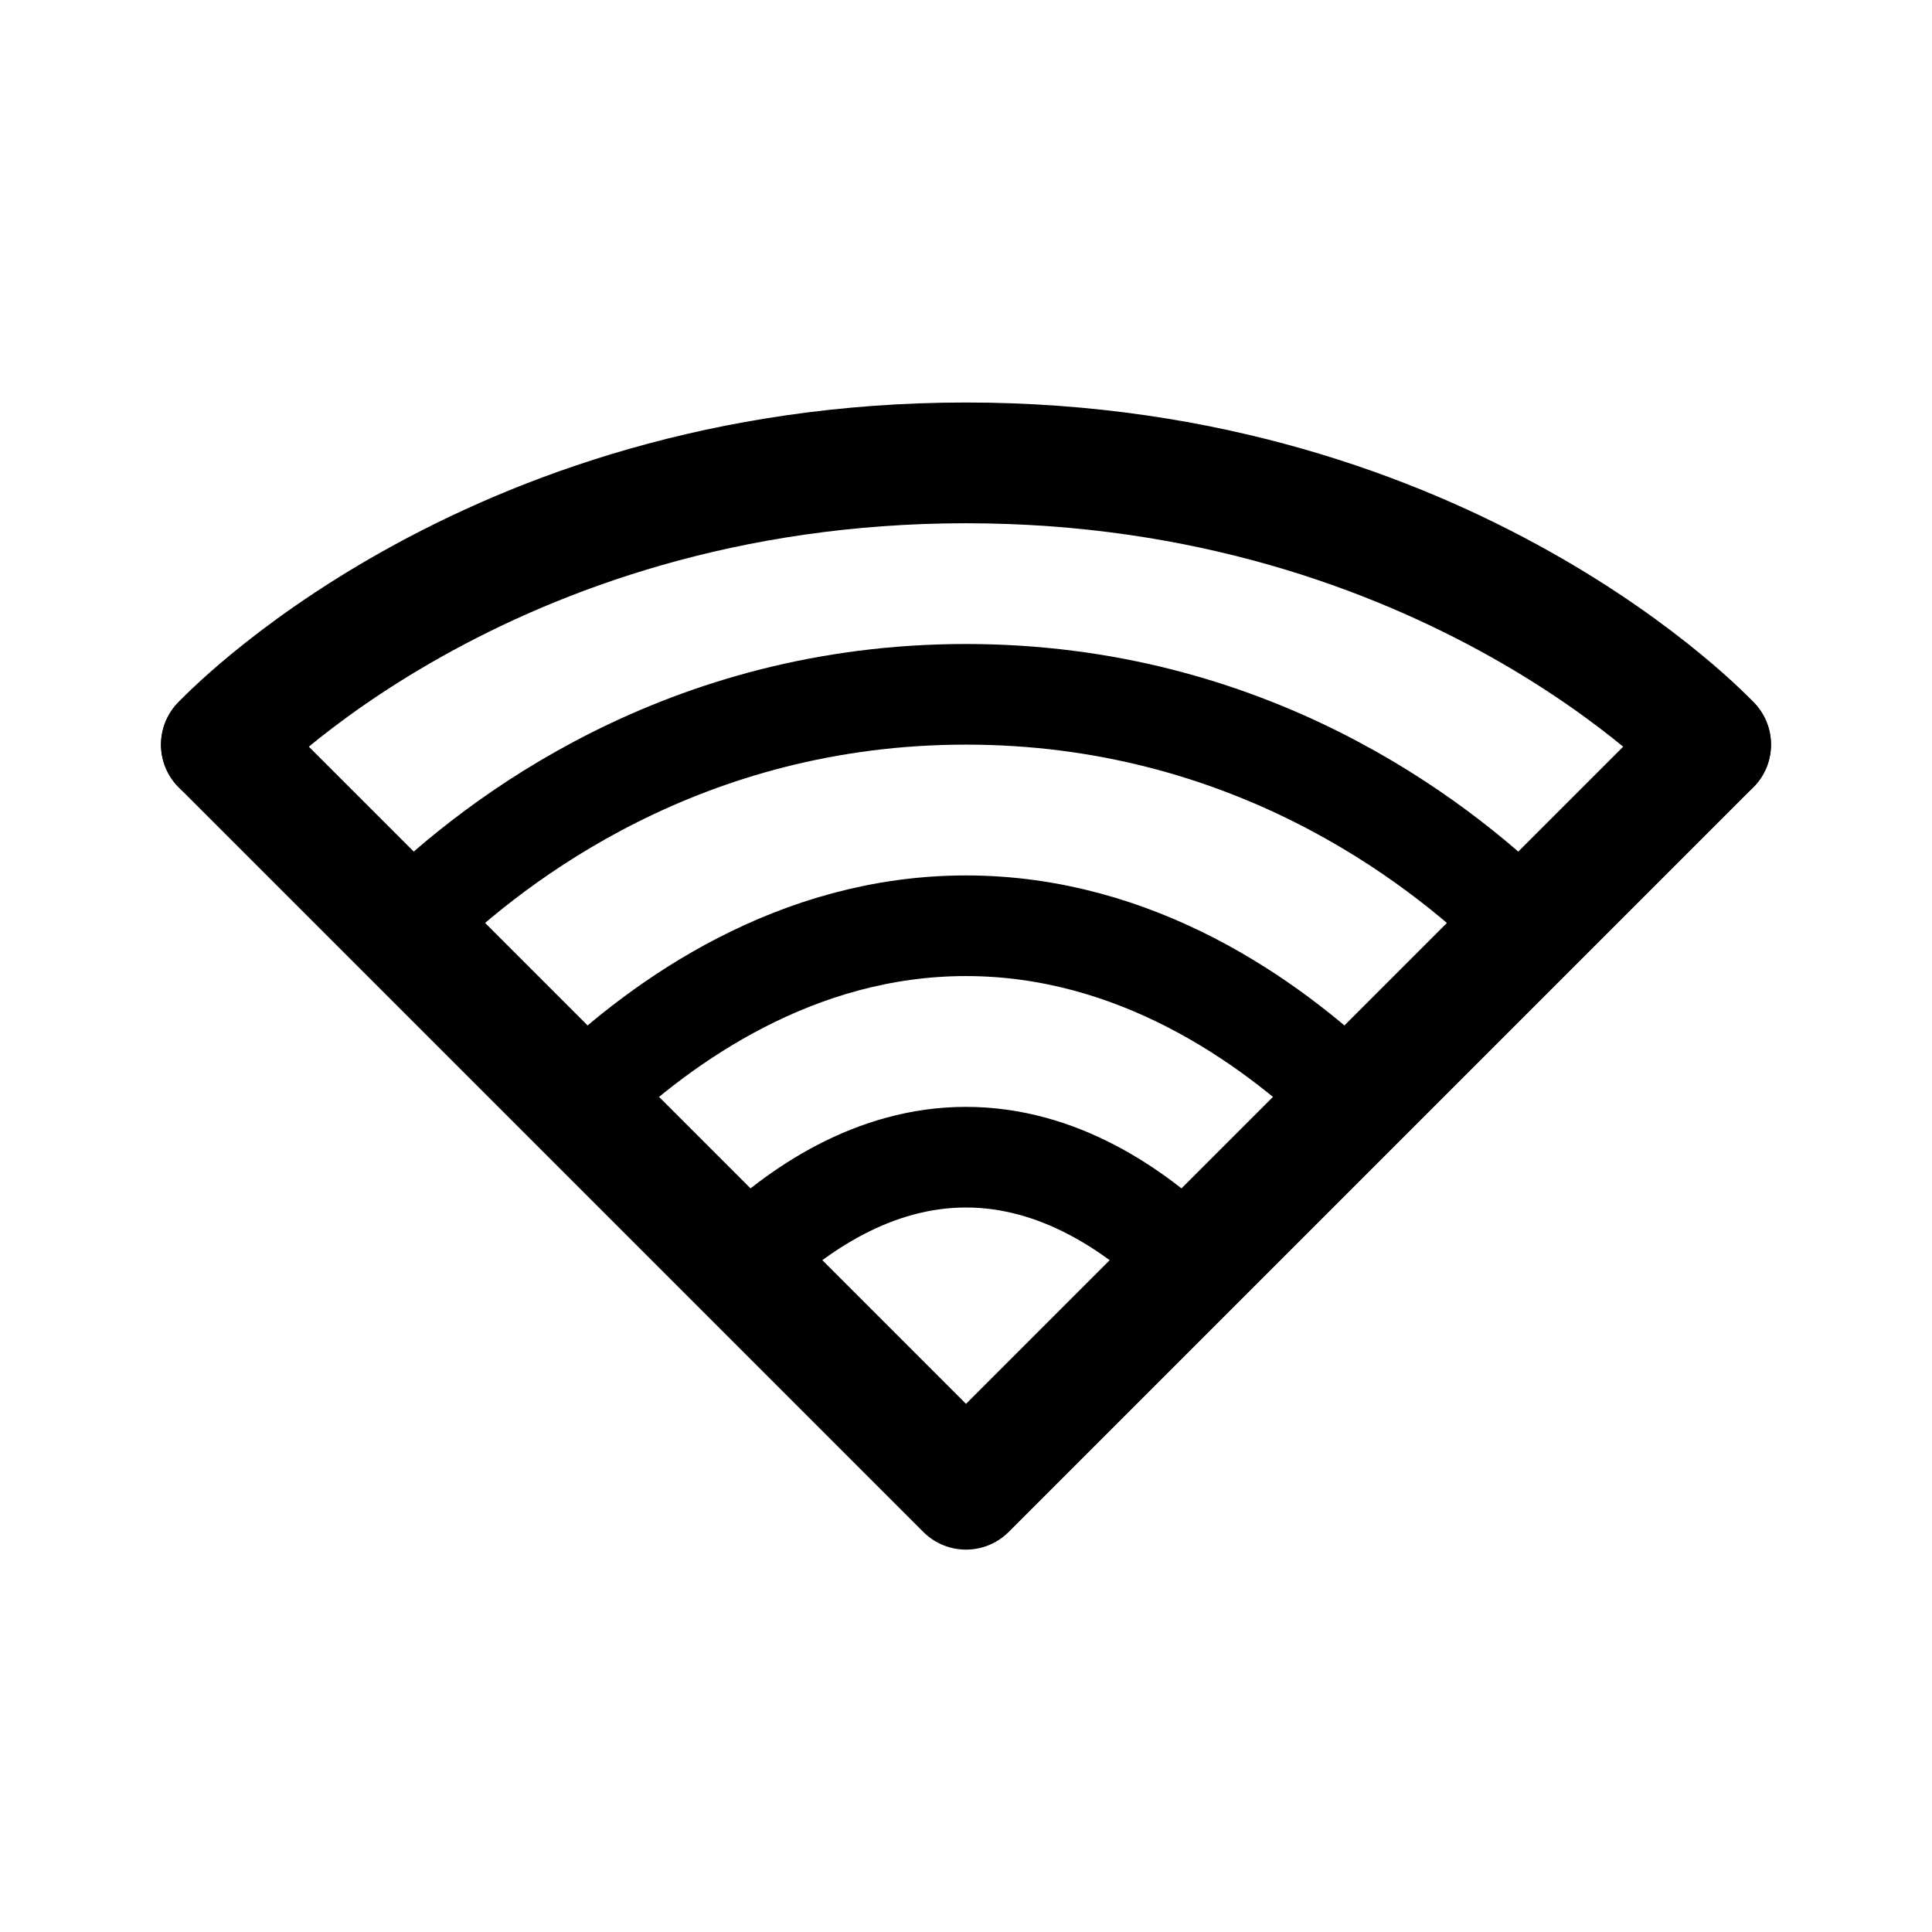 <svg width="192" height="192" viewBox="0 0 192 192" fill="none" xmlns="http://www.w3.org/2000/svg"><path d="M22 74s26-28 74-28 74 28 74 28" stroke="#000" stroke-width="12" stroke-linecap="round" stroke-linejoin="round"/><path d="M41 91.52C49.361 83.369 68.062 69 96 69s46.639 14.369 55 22.52m-93 17.45C65.856 101.462 79.109 92 96 92s30.144 9.462 38 16.97m-60 16.27C79.26 120.161 86.856 115 96 115s16.739 5.161 22 10.24" stroke="#000" stroke-width="10" stroke-linecap="round" stroke-linejoin="round"/><path d="m22 74 74 74m74-74-74 74" stroke="#000" stroke-width="12" stroke-linecap="round" stroke-linejoin="round"/></svg>
